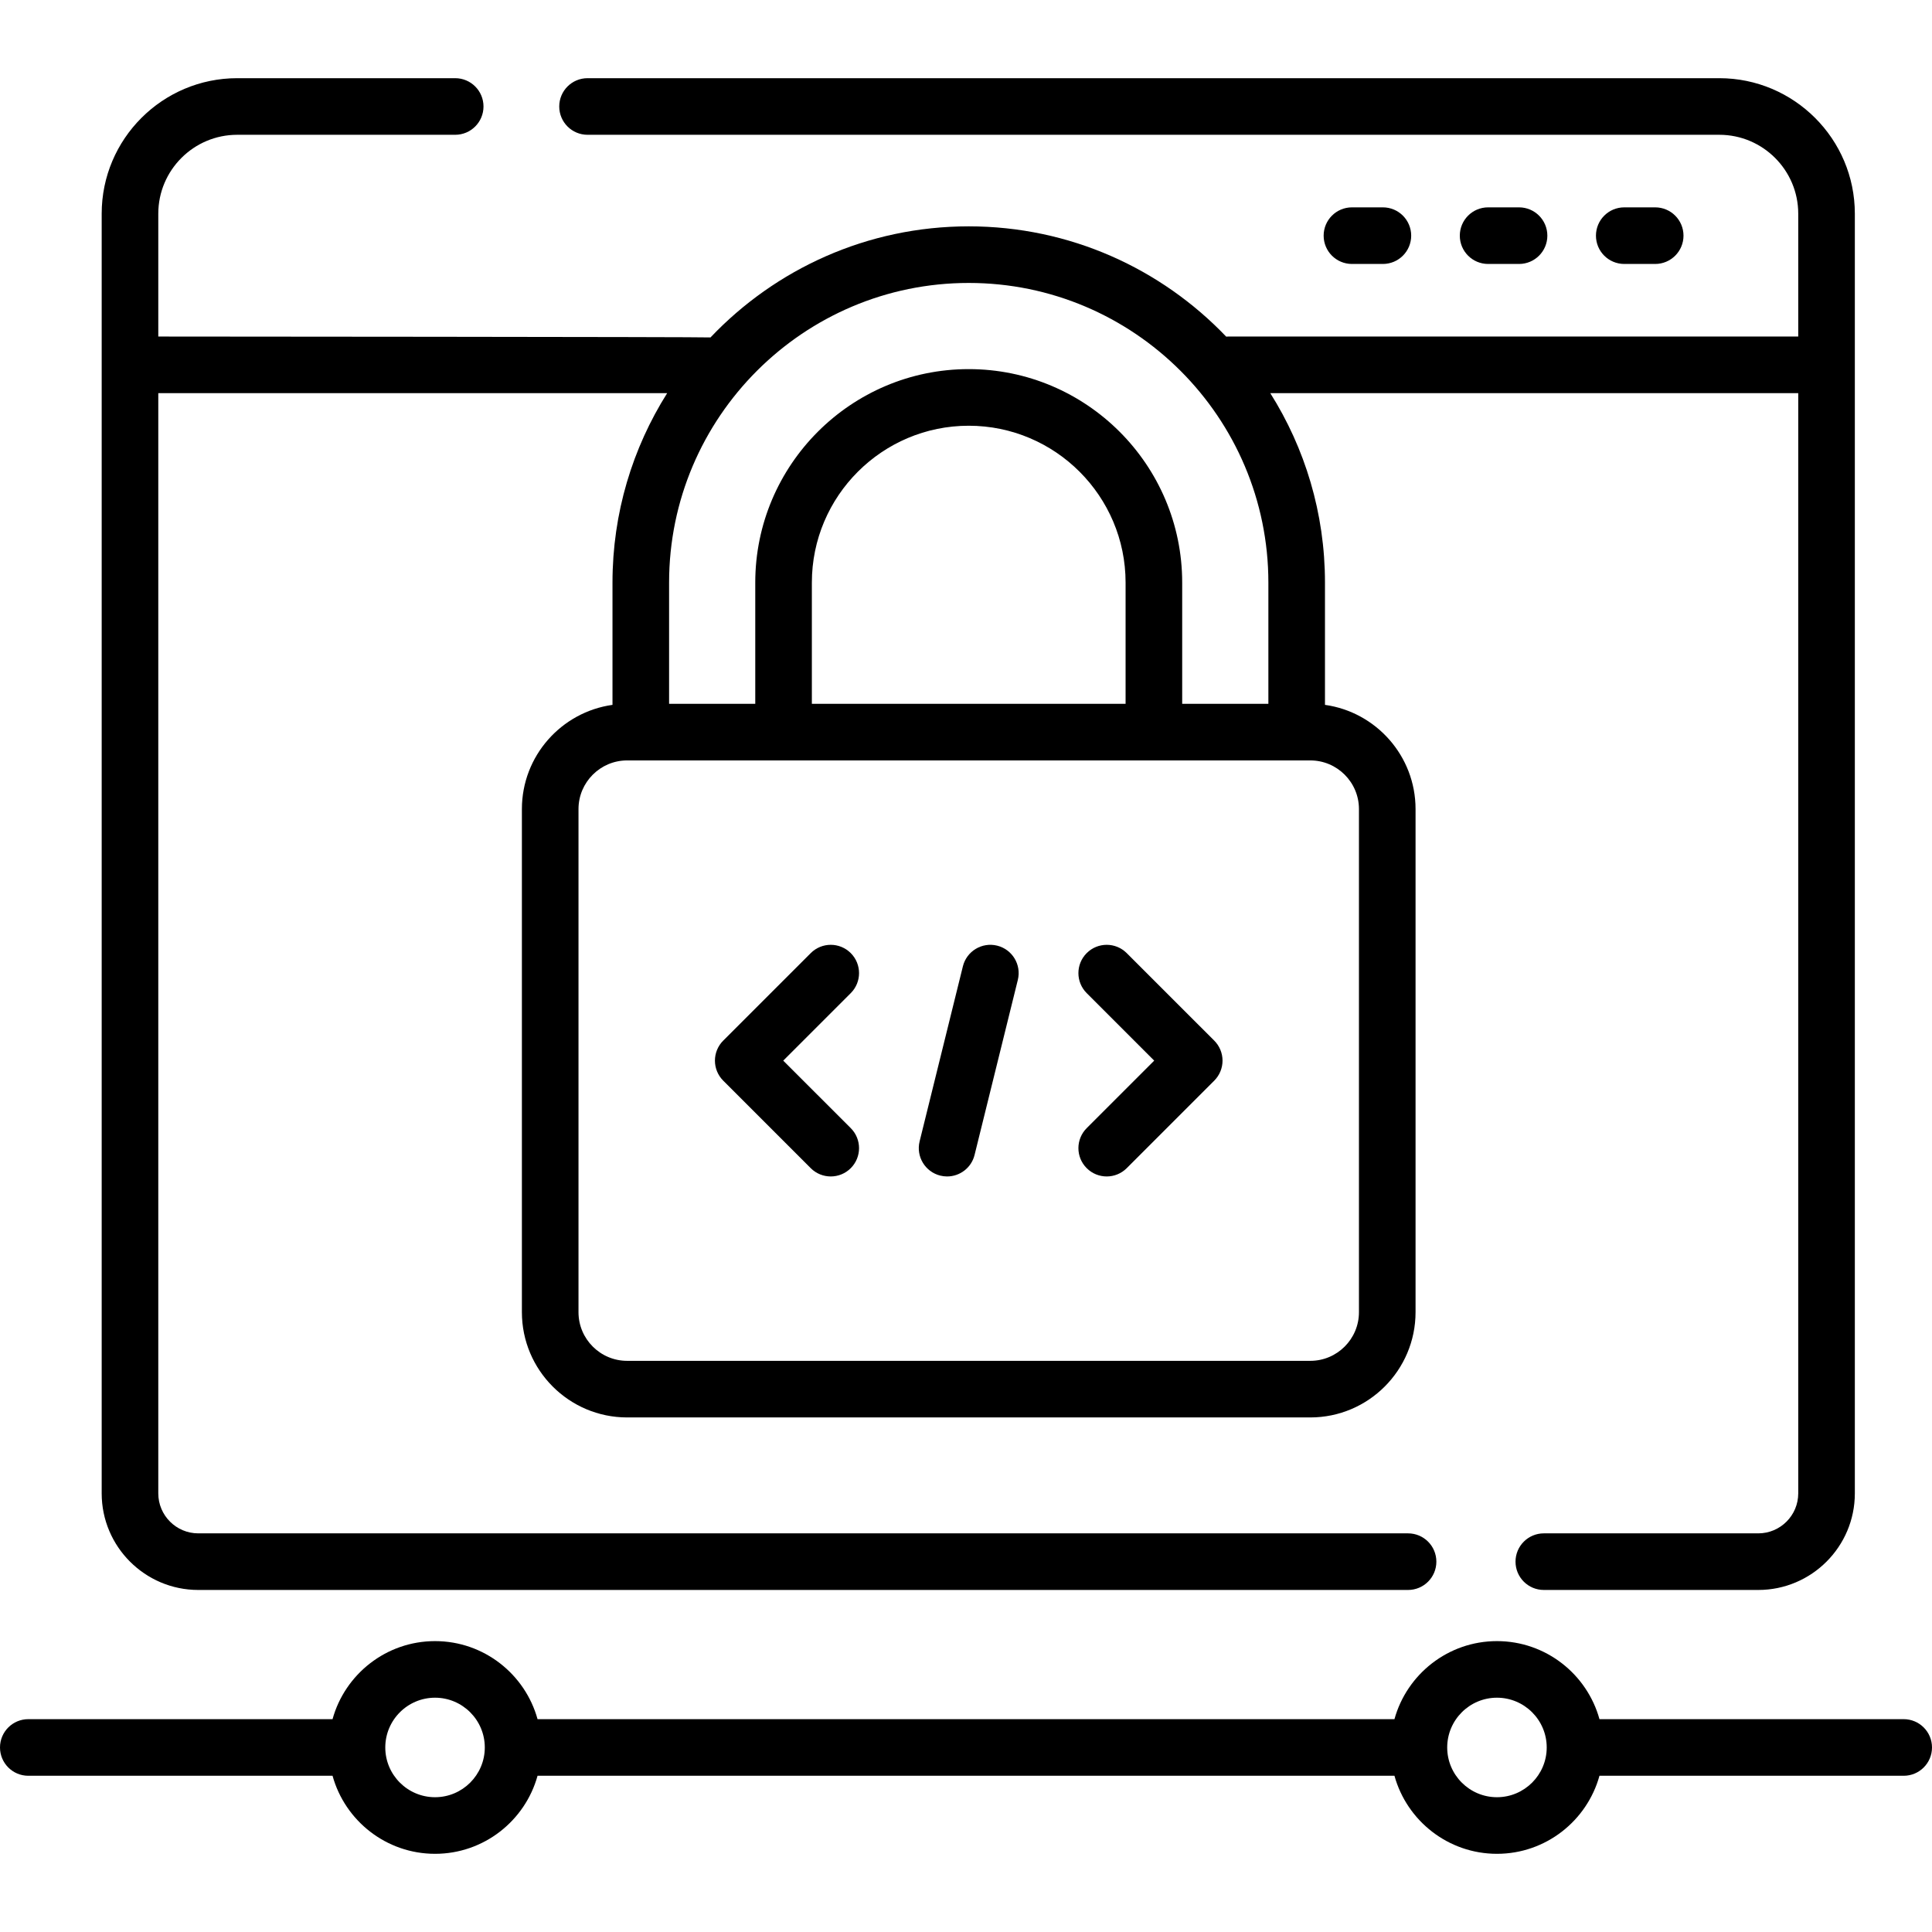 <svg width="128" height="128" viewBox="0 0 128 128" fill="none" xmlns="http://www.w3.org/2000/svg">
<g clip-path="url(#clip0_6311_9575)">
<path d="M13.136 105.339H93.288C94.324 105.339 95.163 104.5 95.163 103.464C95.163 102.428 94.324 101.589 93.288 101.589H13.136C11.675 101.589 10.487 100.401 10.487 98.941V26.047H44.202C41.908 29.685 40.579 33.989 40.579 38.598V46.699C37.192 47.173 34.577 50.087 34.577 53.603V86.936C34.577 90.781 37.705 93.909 41.55 93.909H86.811C90.656 93.909 93.784 90.781 93.784 86.936V53.603C93.784 50.088 91.169 47.173 87.783 46.699V38.598C87.783 33.989 86.453 29.685 84.16 26.048H119.138V98.941C119.138 100.401 117.95 101.589 116.49 101.589H102.282C101.246 101.589 100.407 102.428 100.407 103.464C100.407 104.5 101.246 105.339 102.282 105.339H116.49C120.018 105.339 122.888 102.469 122.888 98.941V14.158C122.888 9.207 118.86 5.18 113.909 5.18H38.926C37.89 5.18 37.051 6.019 37.051 7.055C37.051 8.09 37.89 8.93 38.926 8.93H113.909C116.792 8.93 119.138 11.275 119.138 14.158V22.297H81.361C81.32 22.297 81.28 22.301 81.239 22.303C76.939 17.803 70.882 14.996 64.18 14.996C57.453 14.996 51.375 17.826 47.072 22.356C46.924 22.319 10.487 22.297 10.487 22.297V14.158C10.487 11.275 12.833 8.93 15.716 8.93H30.158C31.194 8.93 32.033 8.09 32.033 7.055C32.033 6.019 31.194 5.18 30.158 5.18H15.716C10.765 5.18 6.737 9.207 6.737 14.158V98.941C6.737 102.469 9.608 105.339 13.136 105.339ZM90.034 53.603V86.936C90.034 88.713 88.589 90.159 86.811 90.159H41.55C39.773 90.159 38.327 88.714 38.327 86.936V53.603C38.327 51.826 39.773 50.38 41.55 50.38H86.811C88.589 50.38 90.034 51.826 90.034 53.603ZM74.573 46.63H53.788V38.598C53.788 32.868 58.45 28.206 64.18 28.206C69.911 28.206 74.573 32.868 74.573 38.598V46.63H74.573ZM64.181 18.746C75.127 18.746 84.033 27.652 84.033 38.598V46.63H78.323V38.598C78.323 30.8 71.979 24.455 64.181 24.455C56.383 24.455 50.038 30.8 50.038 38.598V46.63H44.329V38.598C44.329 27.652 53.235 18.746 64.181 18.746Z" fill="black"/>
<path d="M91.62 17.488C92.656 17.488 93.495 16.649 93.495 15.613C93.495 14.578 92.656 13.738 91.62 13.738H89.57C88.534 13.738 87.695 14.578 87.695 15.613C87.695 16.649 88.534 17.488 89.57 17.488H91.62Z" fill="black"/>
<path d="M100.641 17.488C101.676 17.488 102.516 16.649 102.516 15.613C102.516 14.578 101.676 13.738 100.641 13.738H98.591C97.555 13.738 96.716 14.578 96.716 15.613C96.716 16.649 97.555 17.488 98.591 17.488H100.641Z" fill="black"/>
<path d="M109.661 17.488C110.697 17.488 111.536 16.649 111.536 15.613C111.536 14.578 110.697 13.738 109.661 13.738H107.611C106.575 13.738 105.736 14.578 105.736 15.613C105.736 16.649 106.575 17.488 107.611 17.488H109.661Z" fill="black"/>
<path d="M126.125 113.899H105.969C105.146 110.921 102.414 108.728 99.177 108.728C95.941 108.728 93.21 110.921 92.386 113.899H35.614C34.791 110.921 32.059 108.728 28.823 108.728C25.587 108.728 22.855 110.921 22.032 113.899H1.875C0.839 113.899 0 114.738 0 115.774C0 116.81 0.839 117.649 1.875 117.649H22.032C22.855 120.627 25.587 122.82 28.823 122.82C32.059 122.82 34.791 120.627 35.614 117.649H92.386C93.21 120.627 95.942 122.82 99.178 122.82C102.414 122.82 105.146 120.627 105.969 117.649H126.125C127.161 117.649 128 116.81 128 115.774C128 114.738 127.161 113.899 126.125 113.899ZM28.823 119.07C27.005 119.07 25.526 117.591 25.526 115.774C25.526 113.956 27.005 112.477 28.823 112.477C30.64 112.477 32.119 113.956 32.119 115.774C32.119 117.591 30.64 119.07 28.823 119.07ZM99.177 119.07C97.36 119.07 95.881 117.591 95.881 115.774C95.881 113.956 97.36 112.477 99.177 112.477C100.995 112.477 102.474 113.956 102.474 115.774C102.474 117.591 100.995 119.07 99.177 119.07Z" fill="black"/>
<path d="M74.648 63.146C73.916 62.414 72.729 62.413 71.997 63.146C71.264 63.878 71.264 65.066 71.997 65.797L76.469 70.27L71.997 74.742C71.264 75.475 71.264 76.662 71.997 77.394C72.363 77.76 72.843 77.943 73.323 77.943C73.802 77.943 74.282 77.76 74.649 77.394L80.447 71.596C80.798 71.244 80.996 70.767 80.996 70.27C80.996 69.772 80.798 69.296 80.447 68.944L74.648 63.146Z" fill="black"/>
<path d="M51.892 70.27L56.365 65.797C57.097 65.065 57.097 63.878 56.365 63.146C55.633 62.414 54.446 62.413 53.714 63.146L47.915 68.944C47.563 69.295 47.366 69.772 47.366 70.27C47.366 70.767 47.563 71.244 47.915 71.596L53.713 77.394C54.08 77.76 54.559 77.943 55.039 77.943C55.519 77.943 55.999 77.76 56.365 77.394C57.097 76.661 57.097 75.474 56.365 74.742L51.892 70.27Z" fill="black"/>
<path d="M66.064 62.651C65.059 62.403 64.042 63.016 63.794 64.021L60.927 75.618C60.679 76.623 61.293 77.639 62.298 77.888C62.449 77.925 62.6 77.943 62.749 77.943C63.591 77.943 64.357 77.372 64.568 76.518L67.434 64.921C67.682 63.916 67.069 62.9 66.064 62.651Z" fill="black"/>
</g>
<defs>
<clipPath id="clip0_6311_9575">
<rect width="128" height="128" fill="white"/>
</clipPath>
</defs>
</svg>
